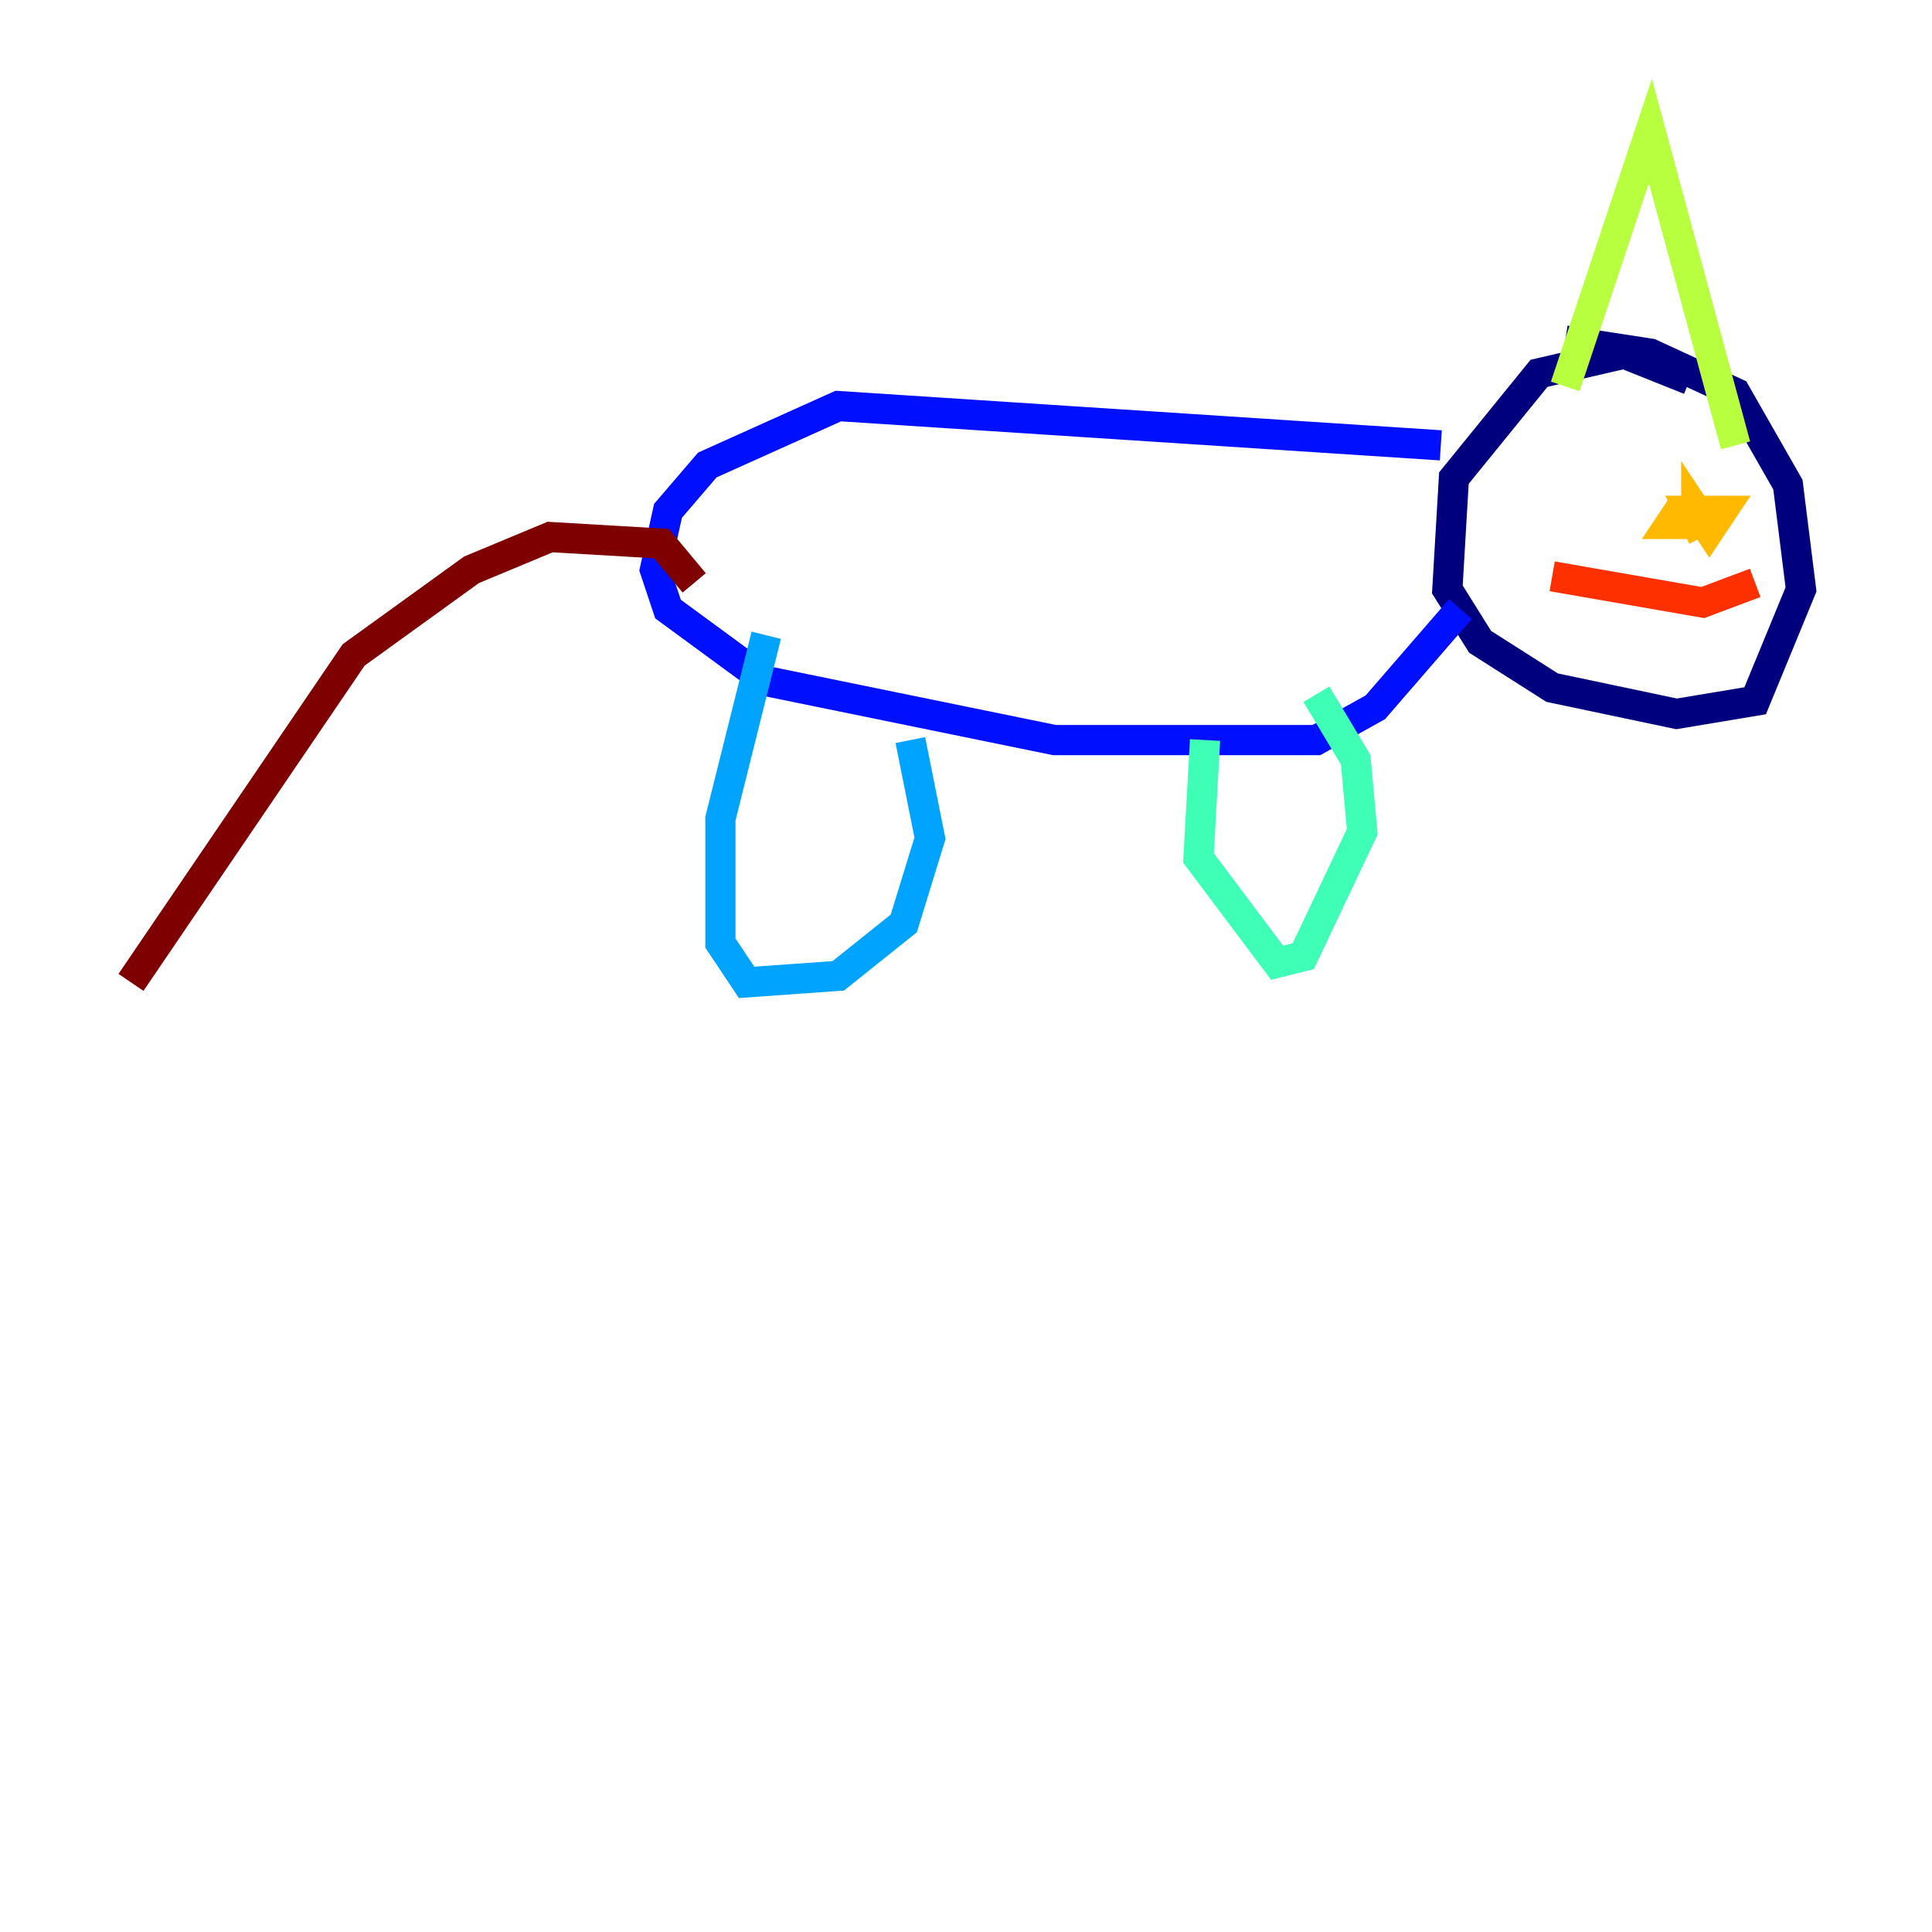 <?xml version="1.0" encoding="utf-8" ?>
<svg baseProfile="tiny" height="128" version="1.2" viewBox="0,0,128,128" width="128" xmlns="http://www.w3.org/2000/svg" xmlns:ev="http://www.w3.org/2001/xml-events" xmlns:xlink="http://www.w3.org/1999/xlink"><defs /><polyline fill="none" points="111.946,25.166 107.607,23.43 101.966,24.732 96.325,31.675 95.891,39.051 98.061,42.522 102.834,45.559 111.078,47.295 116.285,46.427 119.322,39.051 118.454,32.108 114.983,26.034 109.342,23.43 103.702,22.563" stroke="#00007f" stroke-width="2" /><polyline fill="none" points="95.458,29.505 55.539,26.902 46.861,30.807 44.258,33.844 43.39,37.749 44.258,40.352 50.766,45.125 69.858,49.031 87.214,49.031 91.119,46.861 96.759,40.352" stroke="#0010ff" stroke-width="2" /><polyline fill="none" points="50.766,42.088 47.729,54.237 47.729,62.481 49.464,65.085 55.539,64.651 59.878,61.18 61.614,55.539 60.312,49.031" stroke="#00a4ff" stroke-width="2" /><polyline fill="none" points="79.837,49.031 79.403,56.841 84.61,63.783 86.346,63.349 90.251,55.105 89.817,50.332 87.214,45.993" stroke="#3fffb7" stroke-width="2" /><polyline fill="none" points="103.702,25.6 109.342,8.678 114.983,29.505" stroke="#b7ff3f" stroke-width="2" /><polyline fill="none" points="111.512,33.41 110.644,34.712 112.38,34.712 112.38,33.844 113.248,35.146 114.115,33.844 111.946,33.844 112.814,35.58" stroke="#ffb900" stroke-width="2" /><polyline fill="none" points="102.834,38.183 112.814,39.919 116.285,38.617" stroke="#ff3000" stroke-width="2" /><polyline fill="none" points="45.993,38.617 43.824,36.014 36.447,35.58 31.241,37.749 23.43,43.39 8.678,65.085" stroke="#7f0000" stroke-width="2" /></svg>